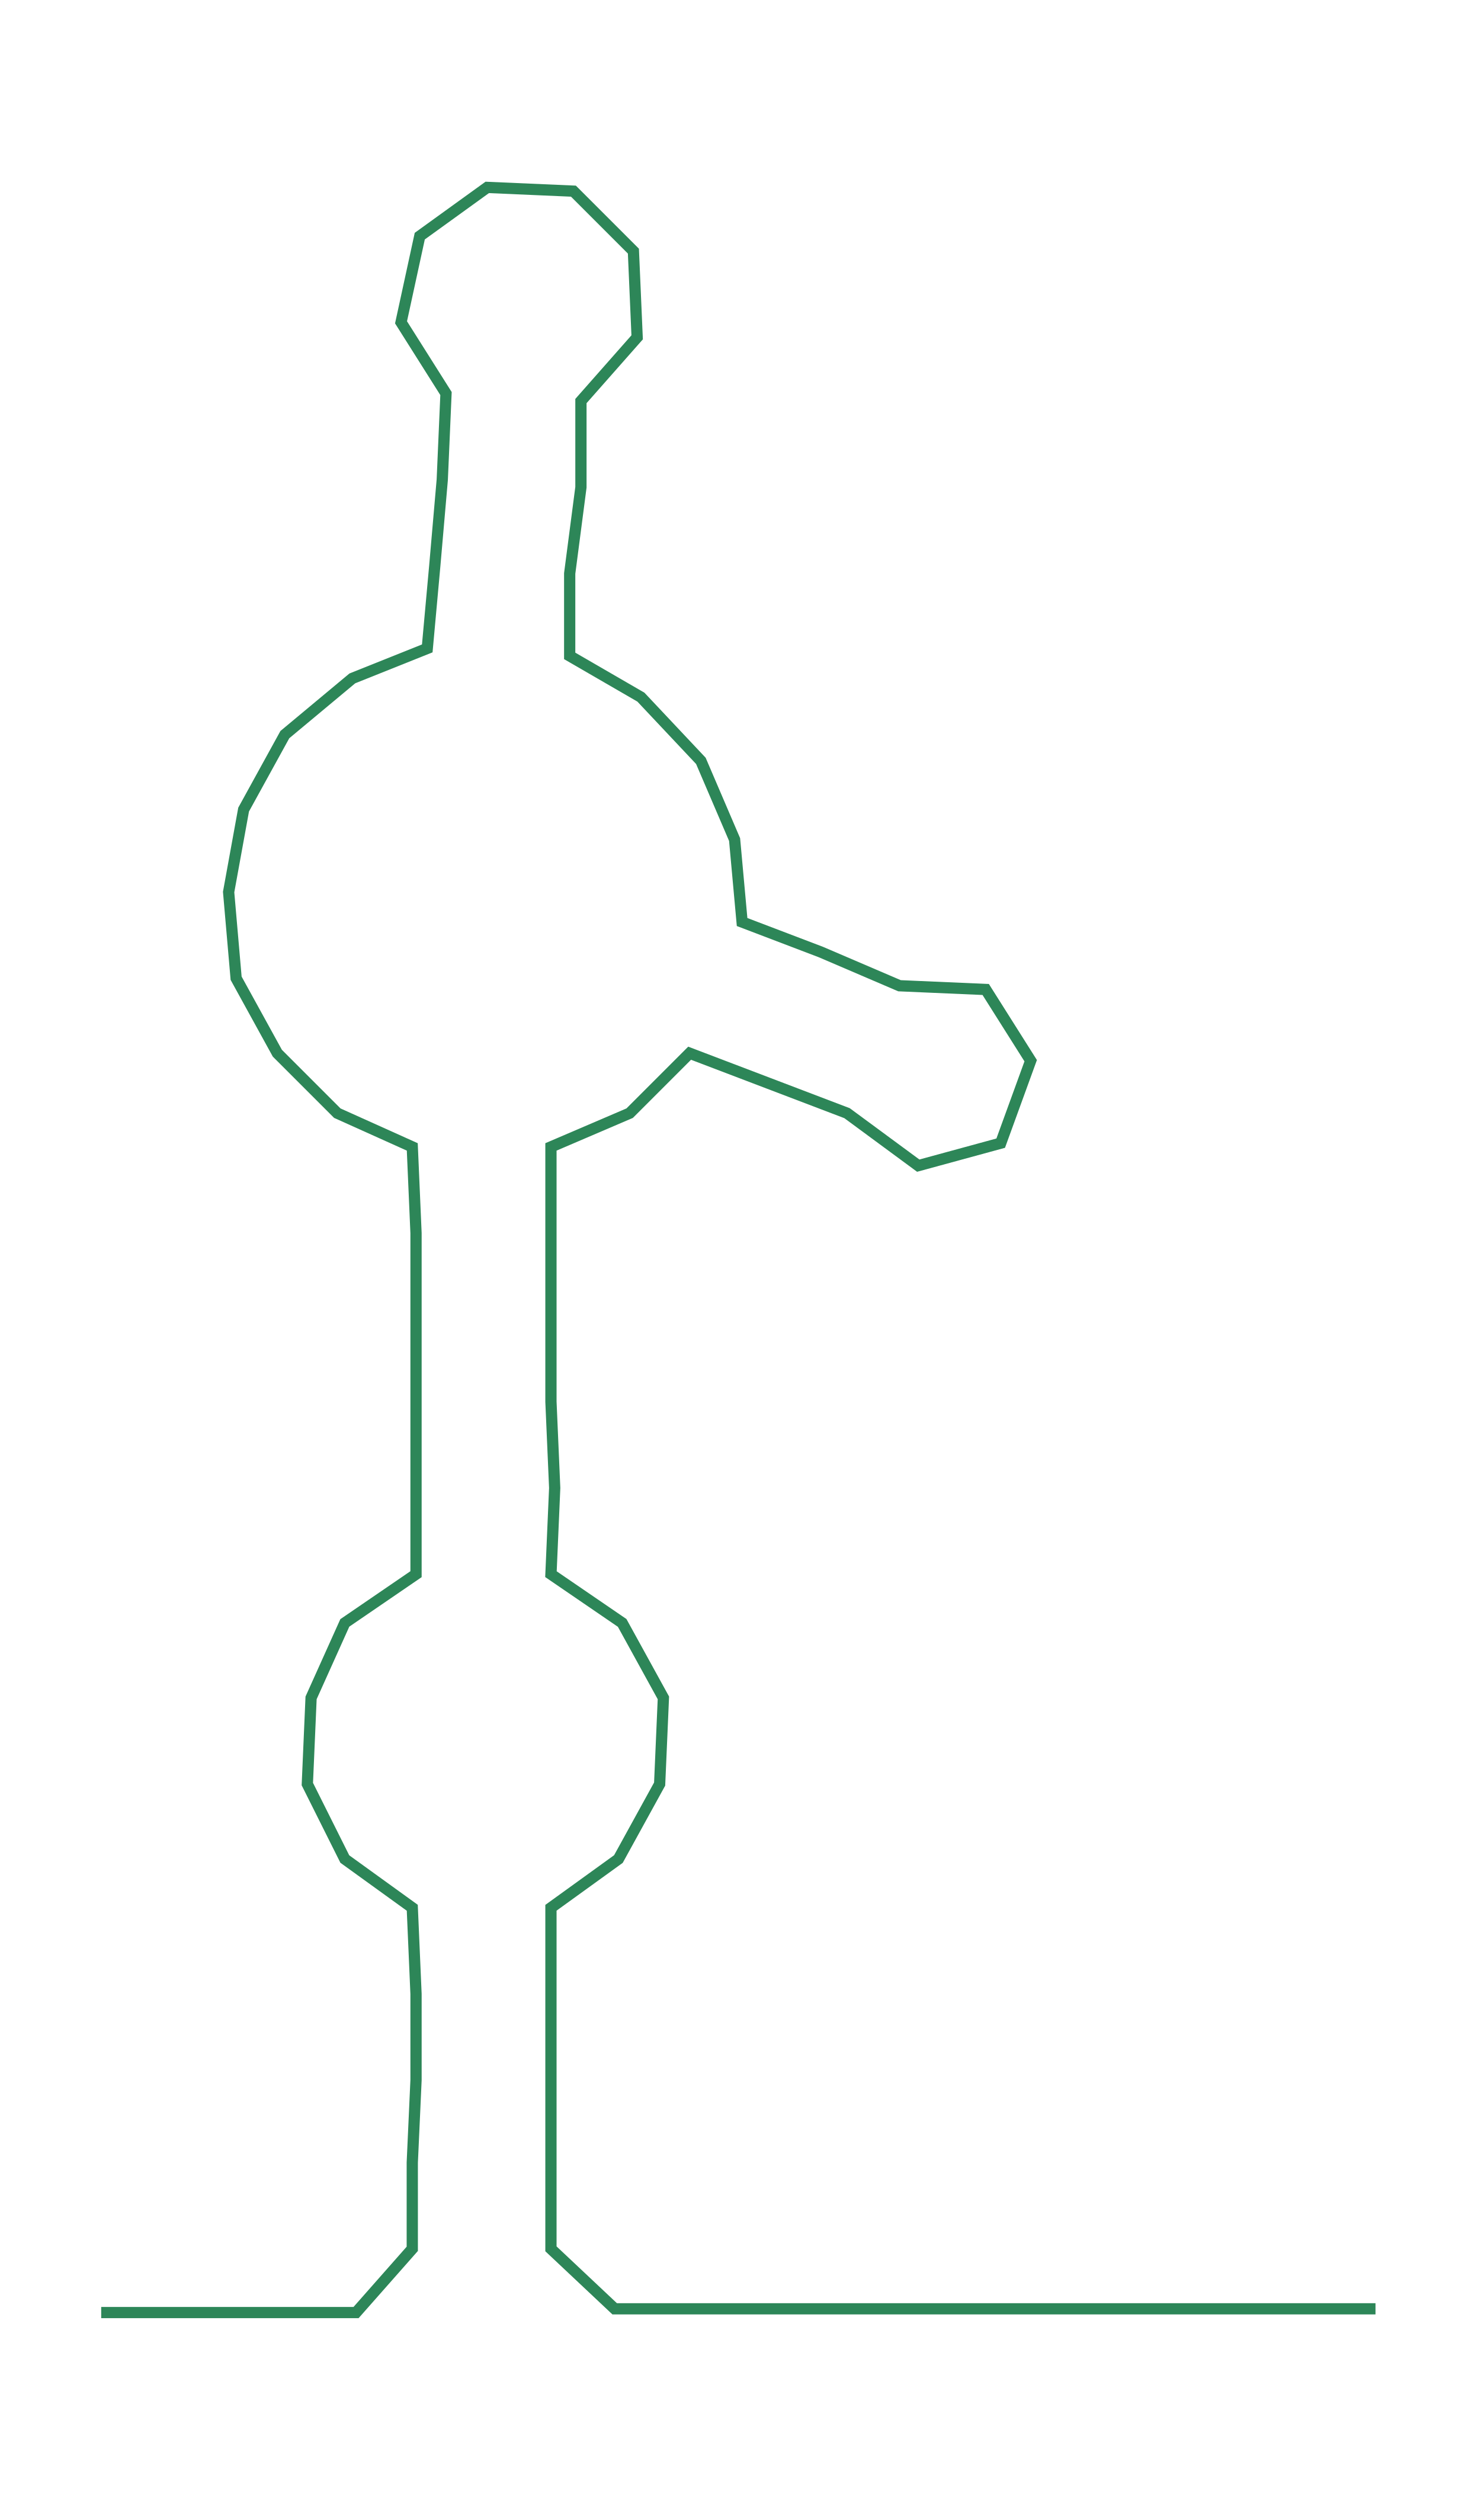<ns0:svg xmlns:ns0="http://www.w3.org/2000/svg" width="177.716px" height="300px" viewBox="0 0 395.149 667.046"><ns0:path style="stroke:#2d8658;stroke-width:3px;fill:none;" d="M27 617 L27 617 L50 617 L72 617 L95 617 L110 600 L110 577 L111 555 L111 532 L110 509 L92 496 L82 476 L83 453 L92 433 L111 420 L111 397 L111 374 L111 352 L111 329 L110 306 L90 297 L74 281 L63 261 L61 238 L65 216 L76 196 L94 181 L114 173 L116 151 L118 128 L119 105 L107 86 L112 63 L130 50 L153 51 L169 67 L170 90 L155 107 L155 130 L152 153 L152 175 L171 186 L187 203 L196 224 L198 246 L219 254 L240 263 L263 264 L275 283 L267 305 L245 311 L226 297 L205 289 L184 281 L168 297 L147 306 L147 329 L147 352 L147 374 L148 397 L147 420 L166 433 L177 453 L176 476 L165 496 L147 509 L147 532 L147 555 L147 577 L147 600 L164 616 L186 616 L209 616 L231 616 L254 616 L277 616 L299 616 L322 616 L345 616 L367 616" /></ns0:svg>